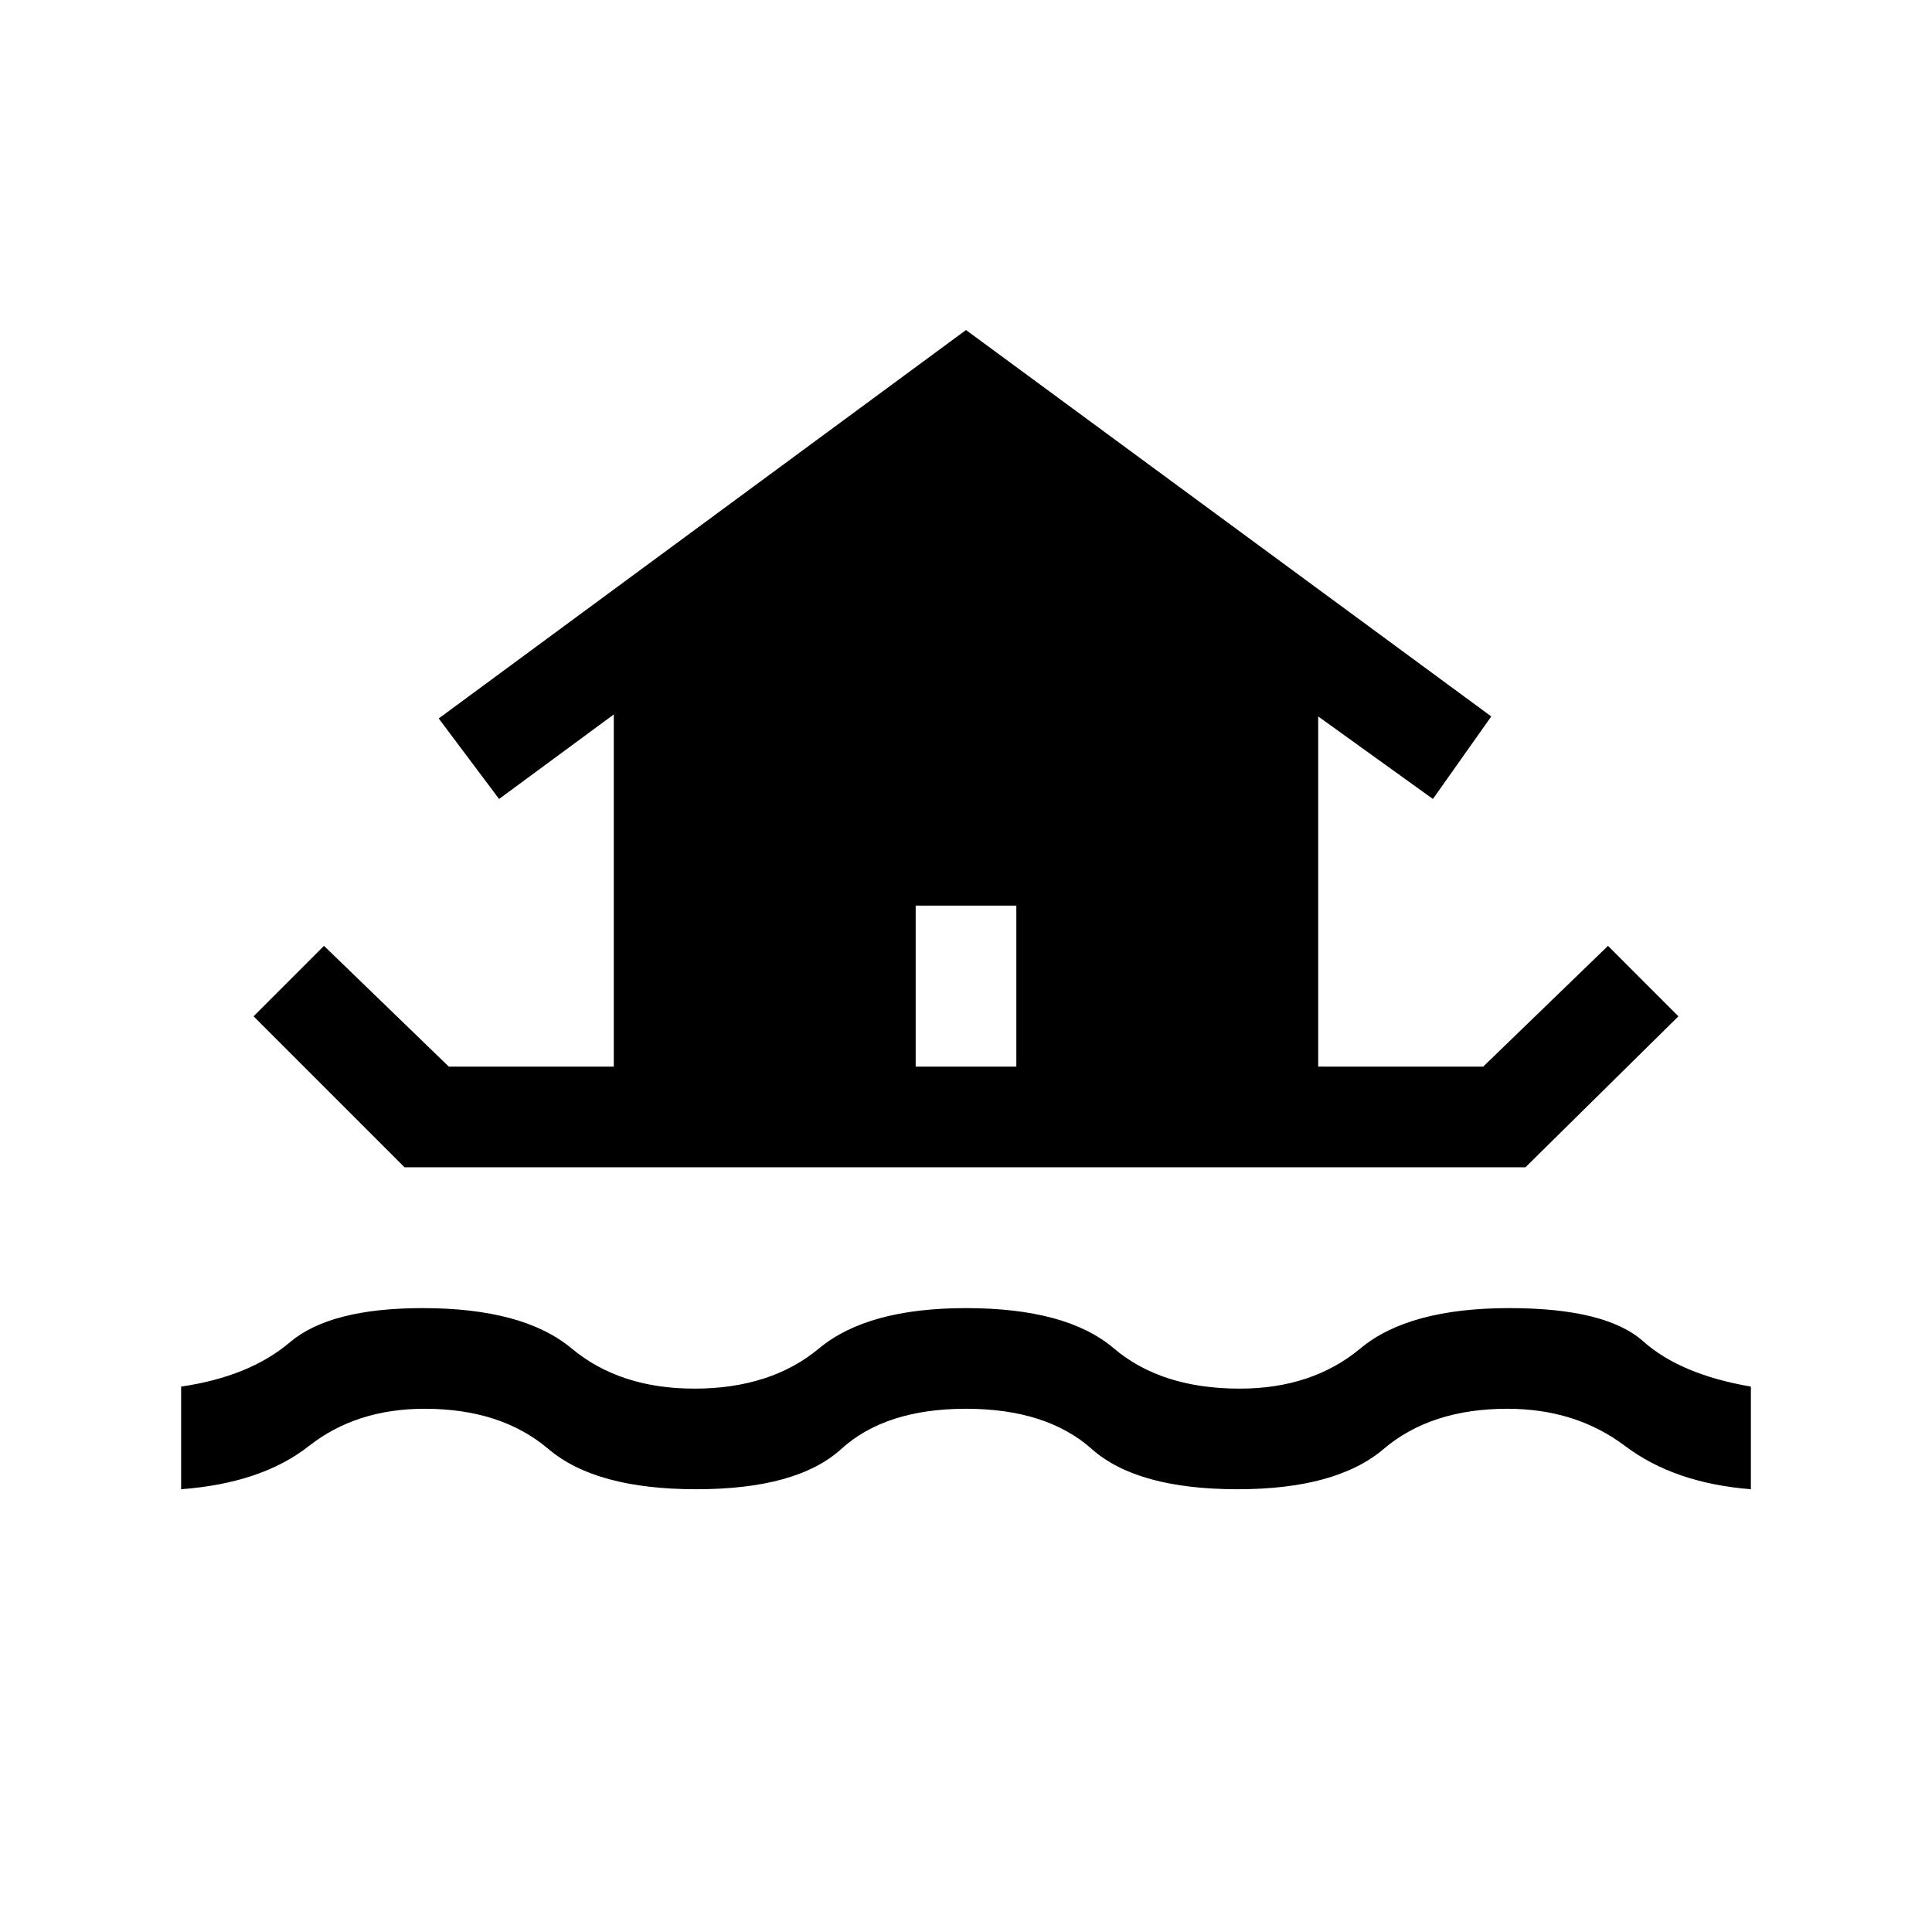 <svg xmlns="http://www.w3.org/2000/svg" height="40" width="40"><path d="M3.75 30.833v-2.125Q5.167 28.5 6 27.792q.833-.709 2.75-.709 2.083 0 3.083.834 1 .833 2.542.833 1.583 0 2.583-.833 1-.834 3.042-.834 2.083 0 3.062.834.98.833 2.605.833 1.5 0 2.5-.833 1-.834 3.083-.834 2 0 2.771.688.771.687 2.229.937v2.125q-1.583-.125-2.604-.895-1.021-.771-2.438-.771-1.583 0-2.562.833-.979.833-3.021.833-2.083 0-3.021-.833-.937-.833-2.604-.833T17.417 30q-.917.833-3 .833-2.084 0-3.063-.833-.979-.833-2.562-.833-1.417 0-2.396.771-.979.77-2.646.895Zm4.625-6.666L5.25 21.042l1.458-1.459 2.584 2.5h3.416v-7.291l-2.375 1.75-1.25-1.667L20 6.833l10.875 8-1.208 1.709-2.375-1.709v7.25h3.416l2.584-2.5 1.458 1.459-3.167 3.125Zm10.583-2.084h2.084V18.75h-2.084Z"/></svg>